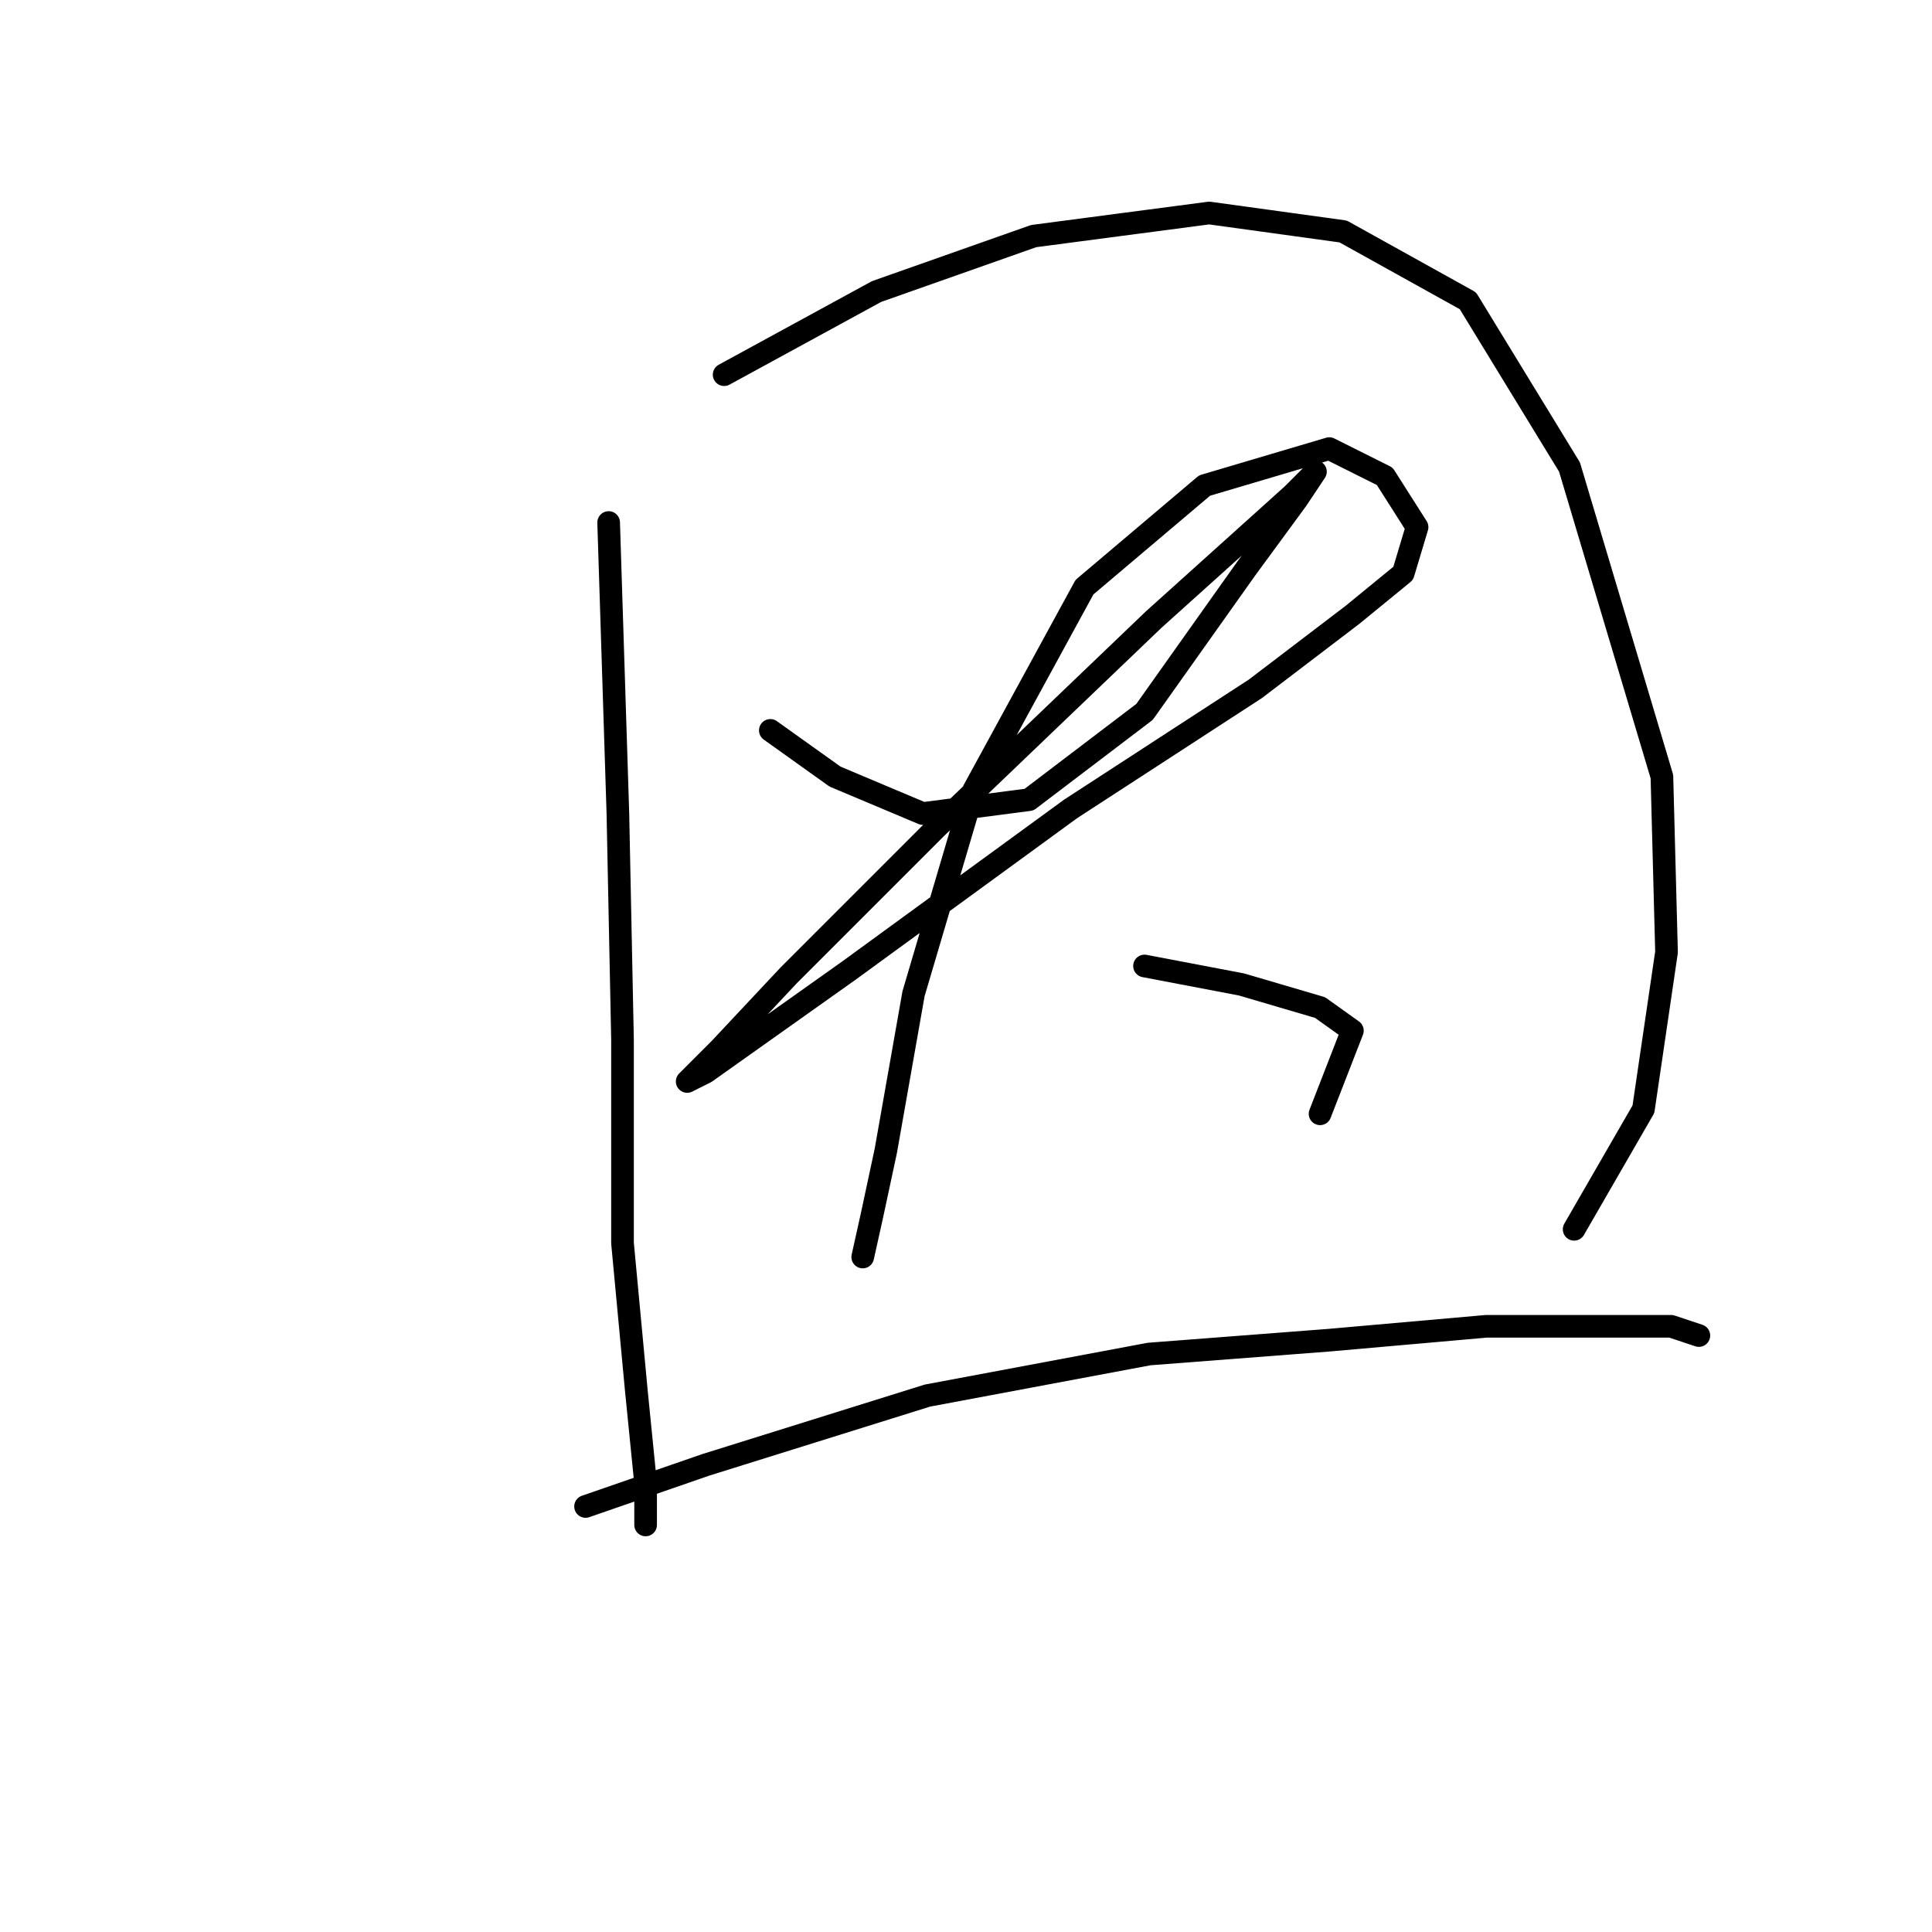 <?xml version="1.0" standalone="no"?>
    <svg width="256" height="256" xmlns="http://www.w3.org/2000/svg" version="1.1">
    <polyline stroke="black" stroke-width="3" stroke-linecap="round" fill="transparent" stroke-linejoin="round" points="80.649 69.235 81.874 107.798 82.486 137.791 82.486 164.724 84.322 184.312 85.546 196.554 85.546 202.063 85.546 199.615 85.546 199.615 " />
        <polyline stroke="black" stroke-width="3" stroke-linecap="round" fill="transparent" stroke-linejoin="round" points="95.952 49.647 116.152 38.629 136.964 31.284 160.224 28.223 177.975 30.671 194.503 39.853 207.969 61.889 220.211 102.901 220.823 126.161 217.763 146.973 208.581 162.888 208.581 162.888 " />
        <polyline stroke="black" stroke-width="3" stroke-linecap="round" fill="transparent" stroke-linejoin="round" points="102.073 96.78 110.643 102.901 122.273 107.798 136.352 105.961 151.655 94.331 165.121 75.356 171.854 66.174 174.303 62.501 171.242 65.562 152.879 82.089 124.11 109.634 104.522 129.222 95.34 139.015 91.055 143.3 93.504 142.076 112.479 128.61 141.861 107.186 166.345 91.271 179.2 81.477 185.933 75.968 187.769 69.847 183.484 63.113 176.139 59.441 159.612 64.338 143.697 77.804 129.006 104.737 121.049 131.67 117.376 152.482 115.54 161.052 114.316 166.561 114.316 166.561 114.316 166.561 " />
        <polyline stroke="black" stroke-width="3" stroke-linecap="round" fill="transparent" stroke-linejoin="round" points="151.655 127.997 164.509 130.446 174.915 133.506 179.2 136.567 174.915 147.585 174.915 147.585 " />
        <polyline stroke="black" stroke-width="3" stroke-linecap="round" fill="transparent" stroke-linejoin="round" points="77.589 199.615 93.504 194.106 122.885 184.924 152.267 179.415 176.139 177.579 196.951 175.742 212.866 175.742 221.436 175.742 225.108 176.966 225.108 176.966 " />
        </svg>